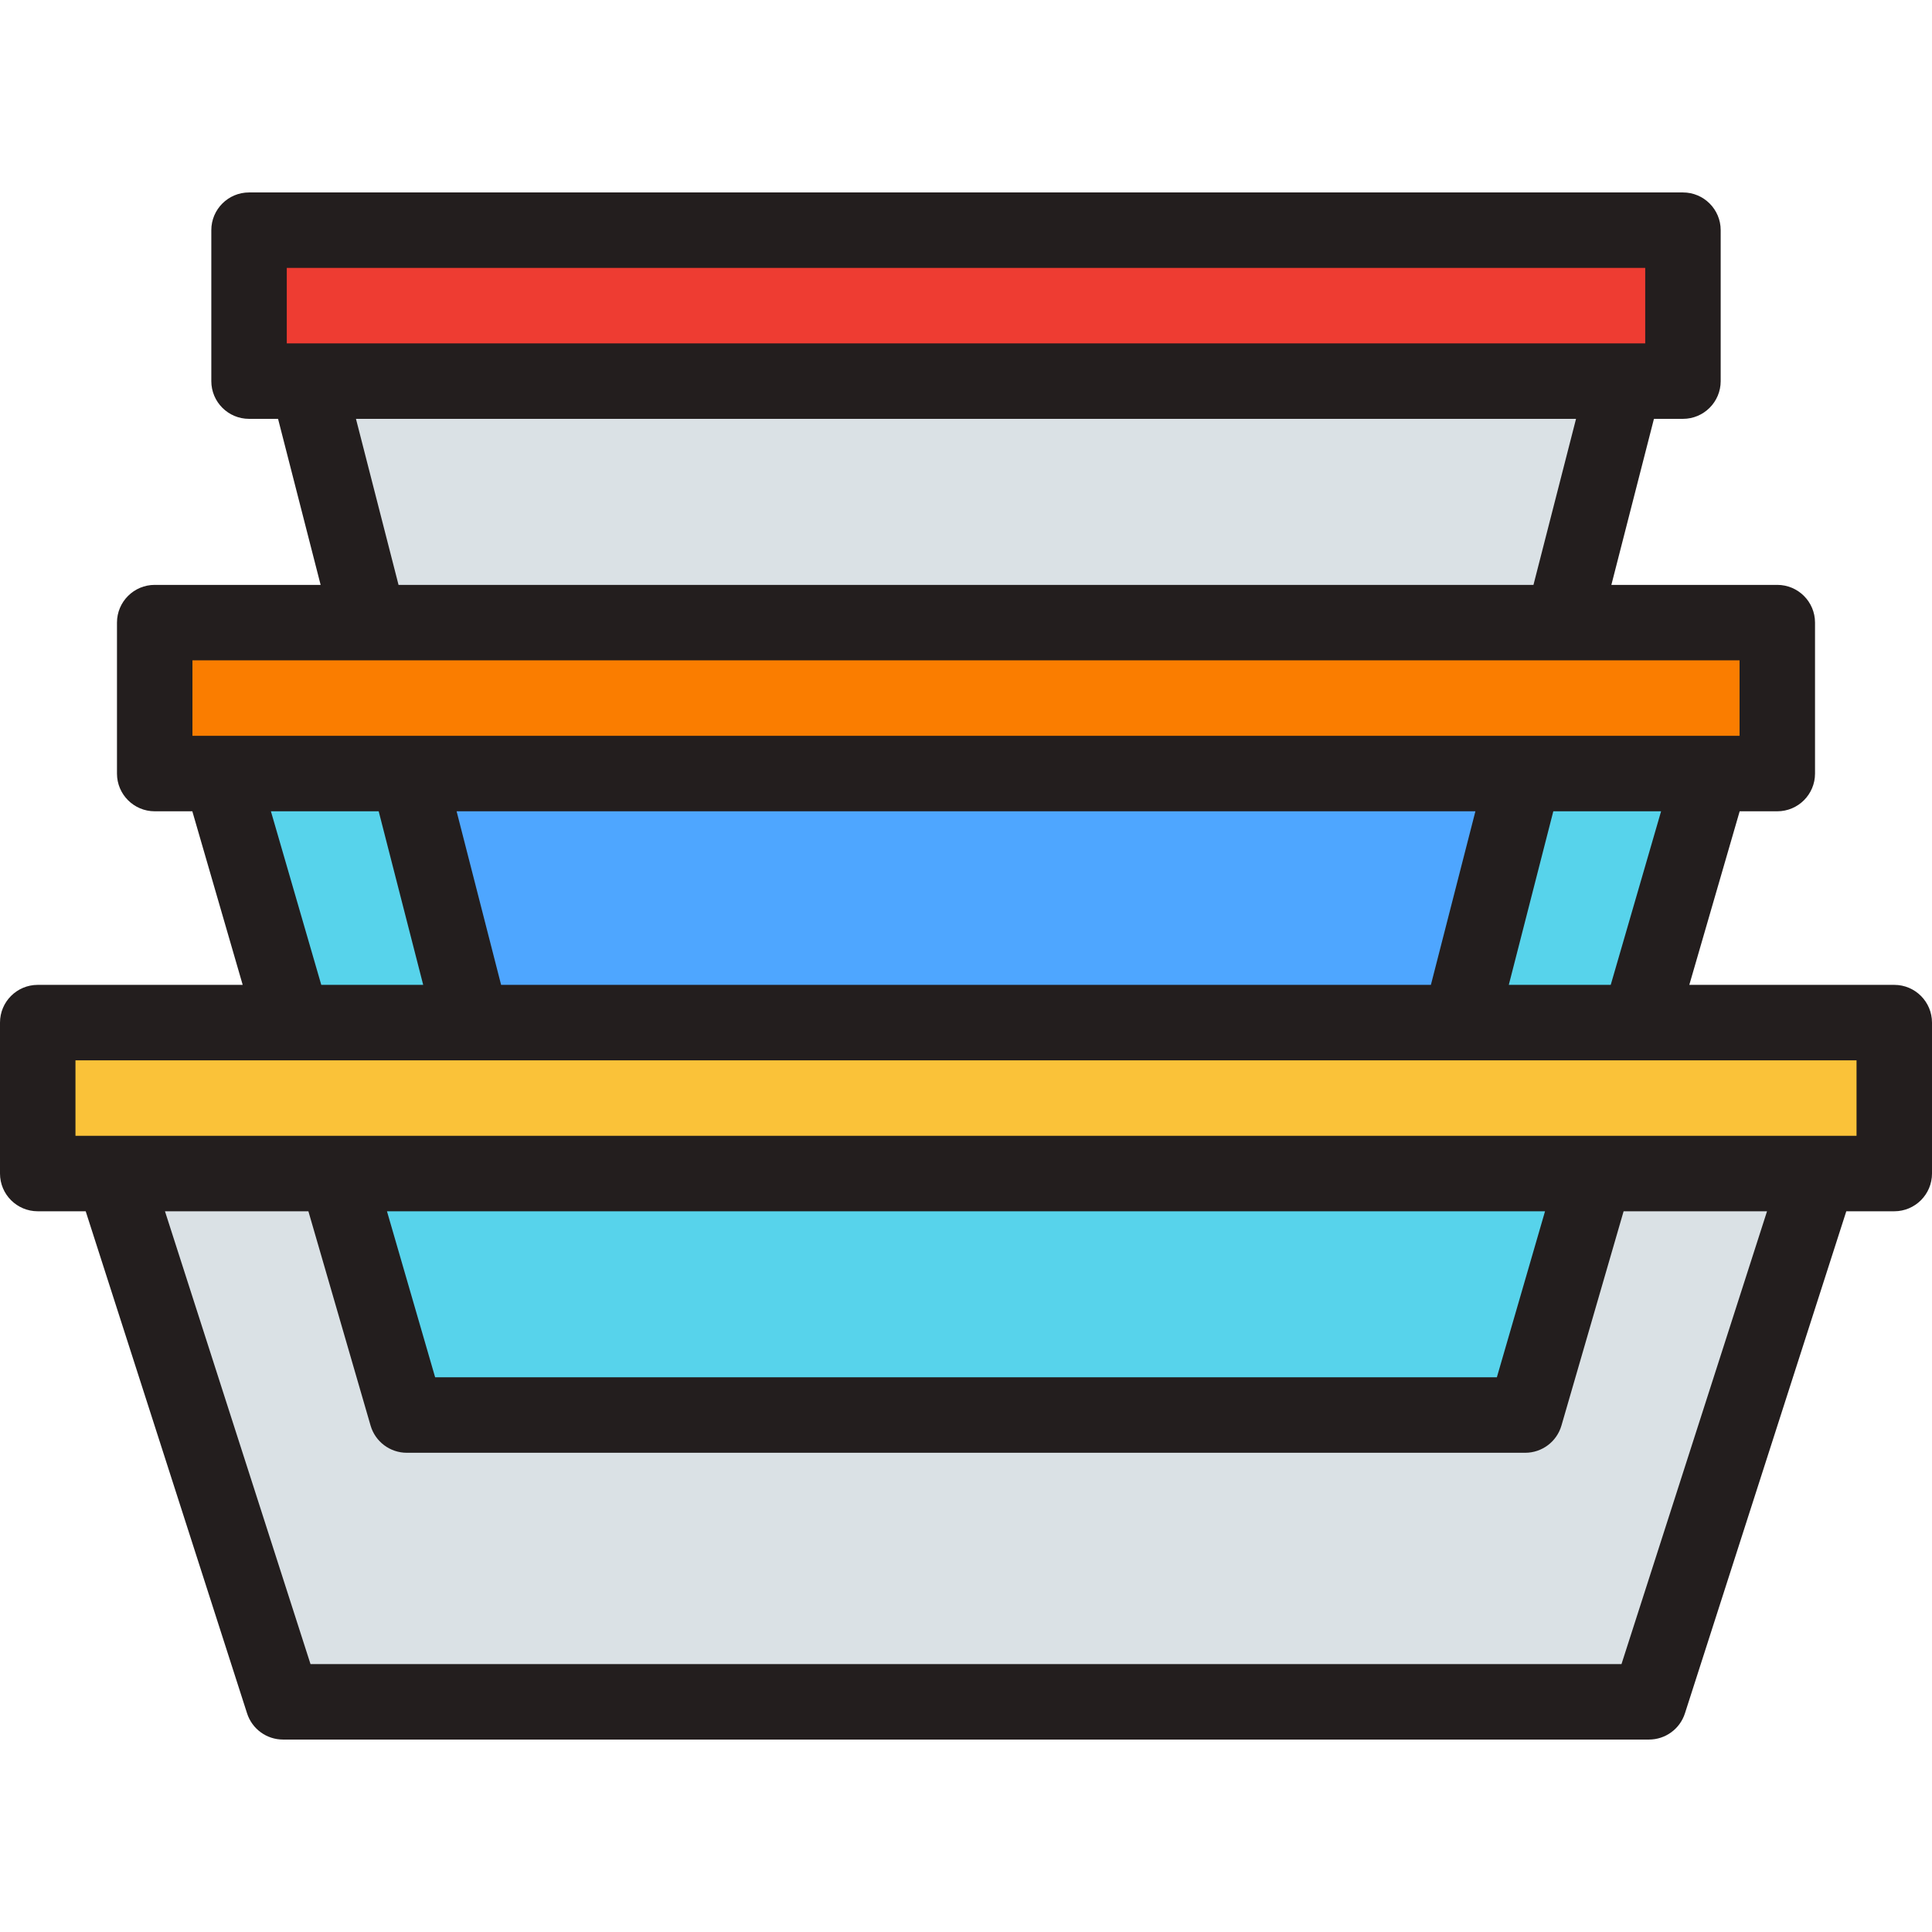 <?xml version="1.0" encoding="iso-8859-1"?>
<!-- Generator: Adobe Illustrator 19.0.0, SVG Export Plug-In . SVG Version: 6.00 Build 0)  -->
<svg version="1.1" id="Capa_1" xmlns="http://www.w3.org/2000/svg" xmlns:xlink="http://www.w3.org/1999/xlink" x="0px" y="0px"
	 viewBox="0 0 512 512" style="enable-background:new 0 0 512 512;" xml:space="preserve">
<rect x="66" y="61" style="fill:#EE3C32;" width="380" height="40"/>
<polygon style="fill:#DAE1E5;" points="30,311 74.998,451 437.002,451 482,311 "/>
<polygon style="fill:#57D3EB;" points="404.193,375 422.763,311 89.237,311 107.807,375 "/>
<rect x="41" y="165" style="fill:#FA7D00;" width="430" height="40"/>
<rect x="10" y="271" style="fill:#FAC239;" width="492" height="40"/>
<polygon style="fill:#57D3EB;" points="58.48,205 77.63,271 434.37,271 453.52,205 "/>
<polygon style="fill:#4EA6FF;" points="108.115,205 125.039,271 386.961,271 403.885,205 "/>
<polygon style="fill:#DAE1E5;" points="430.553,101 81.447,101 97.858,165 414.142,165 "/>
<path style="fill:#231E1E;" d="M502,261h-54.316l13.347-46H471c5.522,0,10-4.478,10-10v-40c0-5.522-4.478-10-10-10h-43.97l11.282-44
	H446c5.522,0,10-4.478,10-10V61c0-5.522-4.478-10-10-10H66c-5.522,0-10,4.478-10,10v40c0,5.522,4.478,10,10,10h7.688l11.282,44H41
	c-5.522,0-10,4.478-10,10v40c0,5.522,4.478,10,10,10h9.969l13.347,46H10c-5.522,0-10,4.478-10,10v40c0,5.522,4.478,10,10,10h12.71
	l42.767,133.06c1.329,4.136,5.177,6.94,9.521,6.94h362.004c4.344,0,8.191-2.805,9.521-6.94L489.29,321H502c5.522,0,10-4.478,10-10
	v-40C512,265.478,507.522,261,502,261z M426.859,261h-27.011l11.795-46h28.562L426.859,261z M121.003,215h269.994l-11.796,46
	H132.799L121.003,215z M76,71h360v20H76V71z M94.335,111h323.33l-11.282,44H105.617L94.335,111z M51,175h410v20H51V175z M71.794,215
	h28.562l11.795,46h-27.01L71.794,215z M429.712,441H82.288l-38.57-120h38.008l16.478,56.787c1.239,4.272,5.154,7.213,9.604,7.213
	h296.387c4.449,0,8.364-2.94,9.604-7.213L430.274,321h38.008L429.712,441z M102.551,321h306.898l-12.767,44H115.317L102.551,321z
	 M492,301H20v-20h472V301z"/>
<g>
</g>
<g>
</g>
<g>
</g>
<g>
</g>
<g>
</g>
<g>
</g>
<g>
</g>
<g>
</g>
<g>
</g>
<g>
</g>
<g>
</g>
<g>
</g>
<g>
</g>
<g>
</g>
<g>
</g>
</svg>
